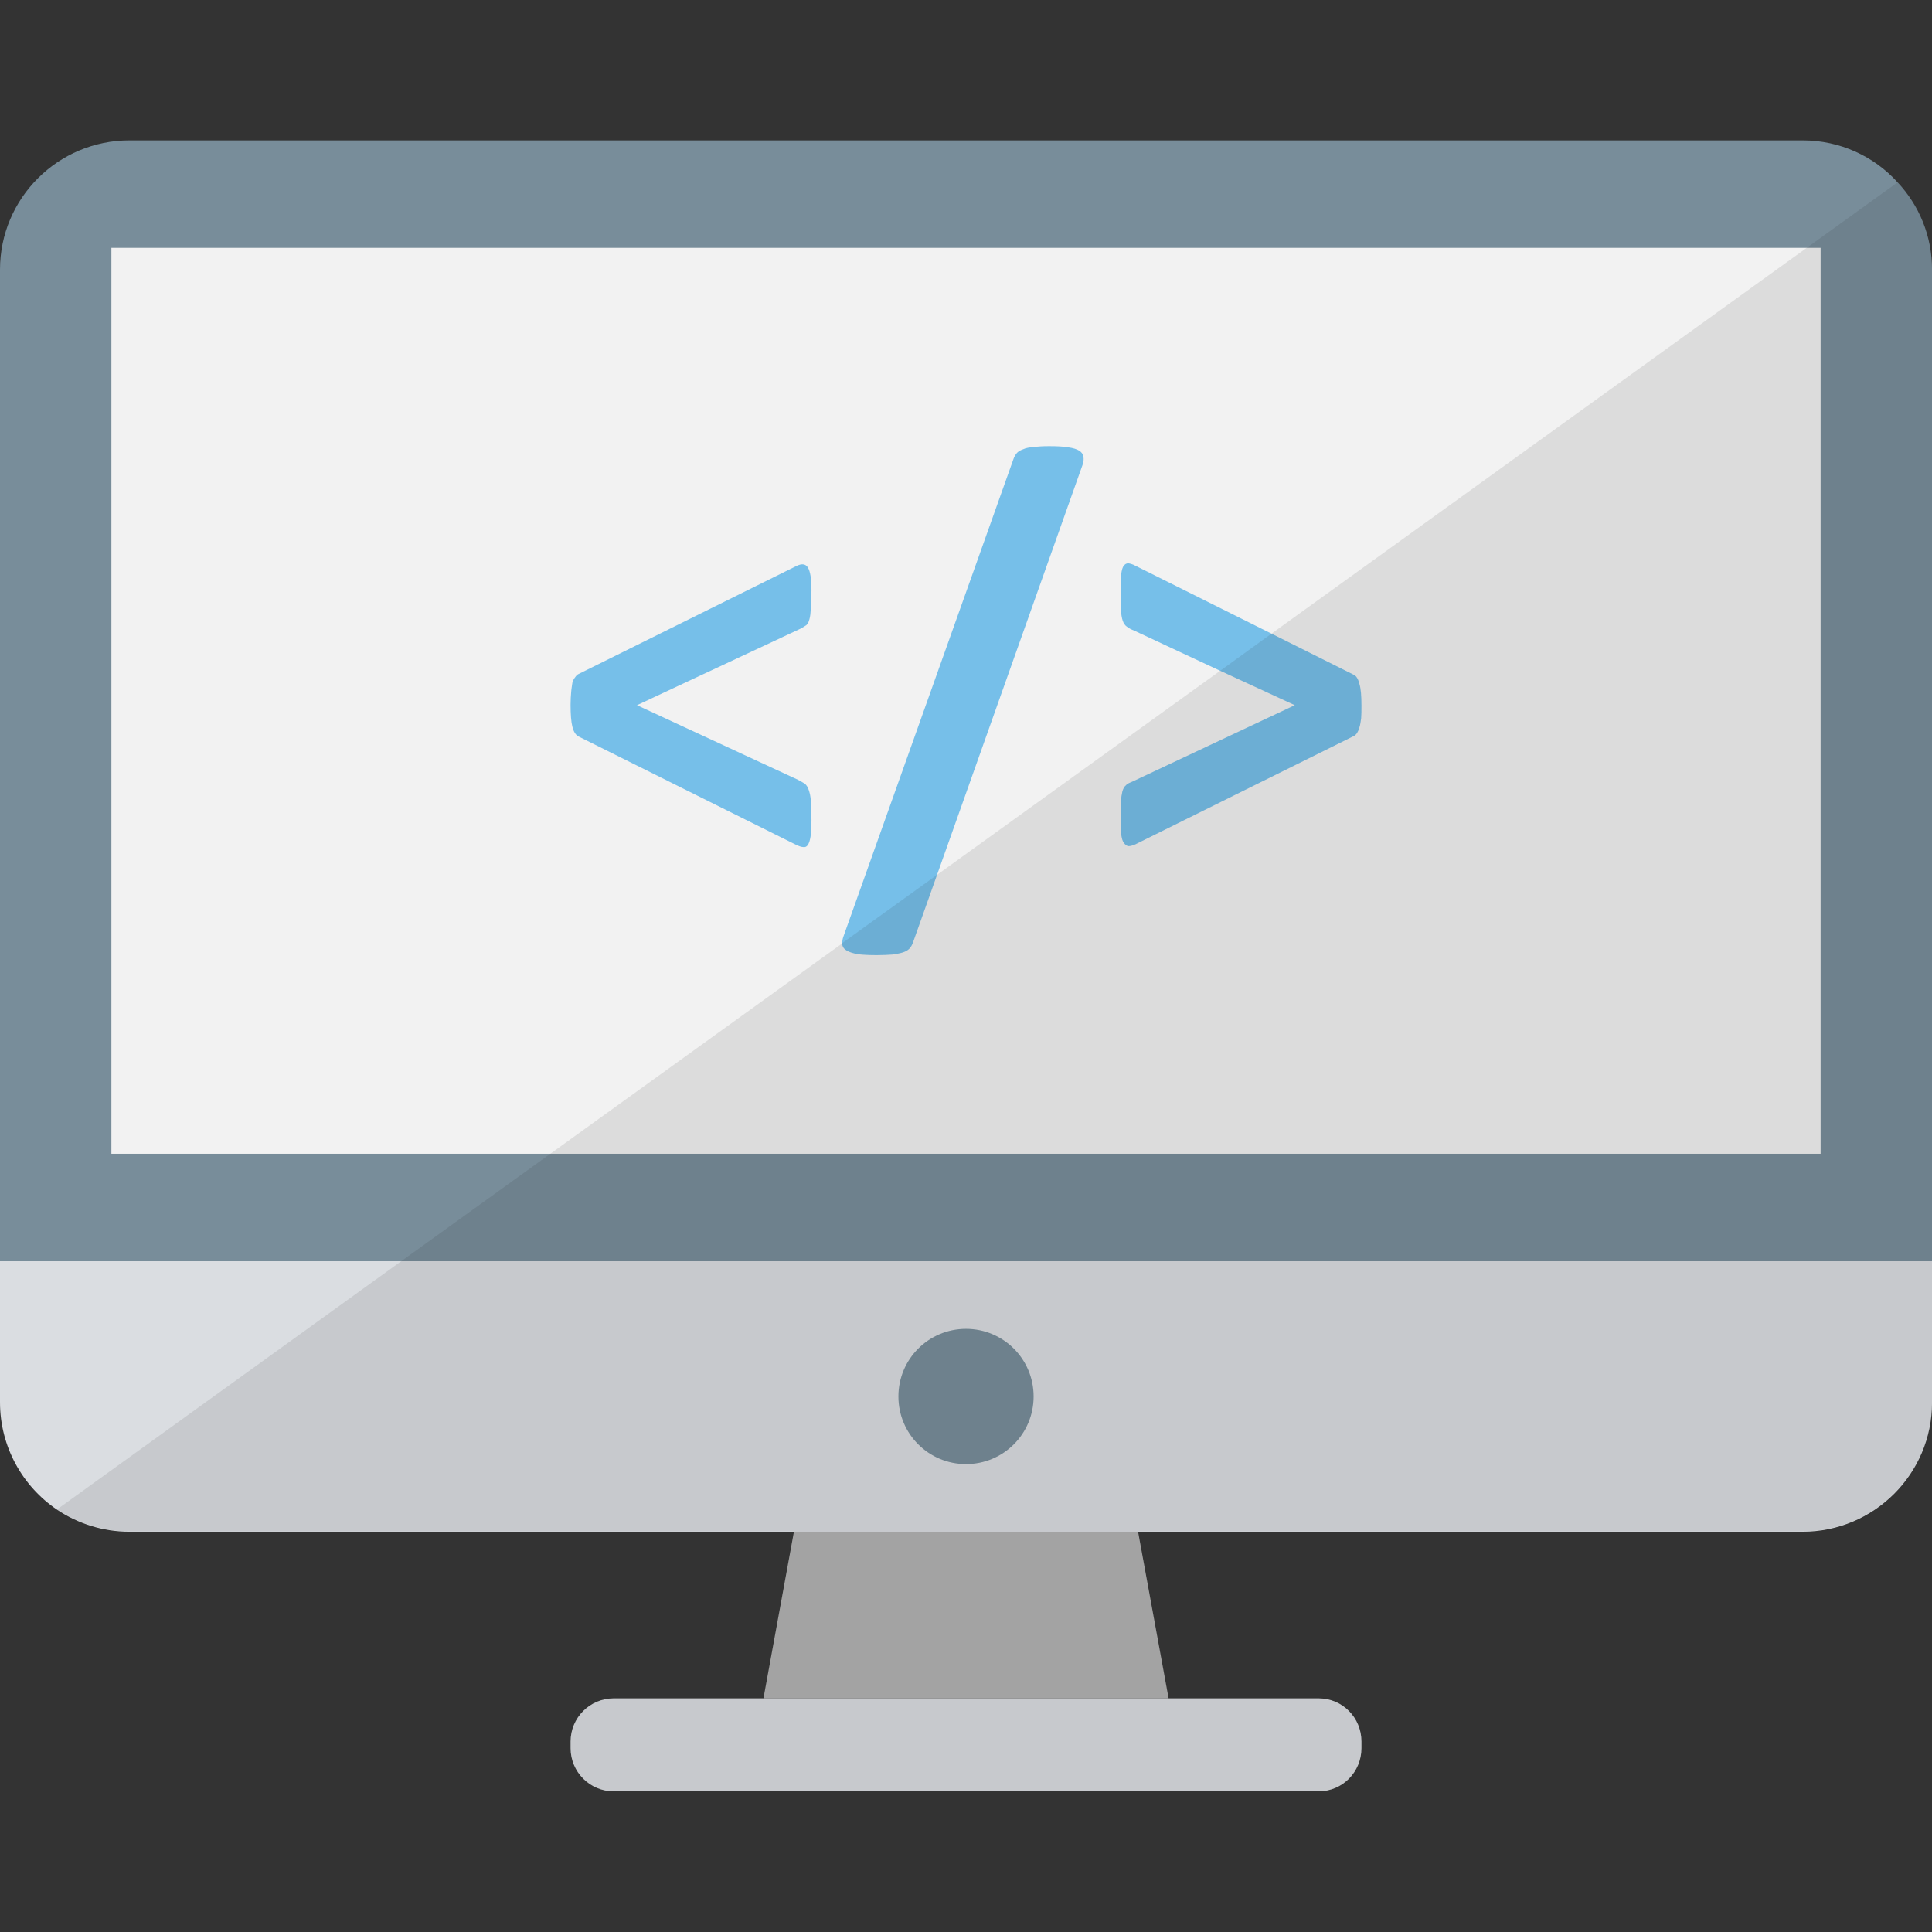 <svg width="64" height="64" viewBox="0 0 64 64" fill="none" xmlns="http://www.w3.org/2000/svg">
<rect x="0" y="0" width="64" height="64" fill="#333333" stroke="none"/>
<g clip-path="url(#clip0_6551_682)">
<path d="M64.001 8.93V41.78H0V8.93C0 6.57 1.92 4.65 4.29 4.65H59.711C60.961 4.65 62.081 5.18 62.861 6.04C63.571 6.8 64.001 7.81 64.001 8.93Z" fill="#788D9A"/>
<path d="M64.001 41.79V46.46C64.001 48.82 62.081 50.74 59.711 50.74H4.29C3.41 50.74 2.58 50.47 1.89 50.01C0.75 49.24 0 47.93 0 46.45V41.78H64.001V41.79Z" fill="#DADDE1"/>
<path d="M60.31 8.21H3.69V38.22H60.31V8.21Z" fill="#F2F2F2"/>
<path d="M38.711 56.26H25.291L26.3 50.74H37.7L38.711 56.26Z" fill="#B3B3B3"/>
<path d="M45.1 57.69V57.91C45.1 58.7 44.471 59.34 43.681 59.34H20.331C19.541 59.34 18.901 58.7 18.901 57.91V57.69C18.901 56.9 19.541 56.26 20.331 56.26H43.681C44.471 56.26 45.1 56.9 45.1 57.69Z" fill="#DADDE1"/>
<path d="M34.24 46.26C34.24 47.5 33.24 48.5 32.001 48.5C30.761 48.5 29.761 47.5 29.761 46.26C29.761 45.02 30.761 44.02 32.001 44.02C33.24 44.02 34.24 45.02 34.24 46.26Z" fill="#788D9A"/>
<path d="M26.791 26.17C26.761 26.08 26.721 26.01 26.66 25.96C26.601 25.92 26.52 25.88 26.43 25.83L21.101 23.36L26.53 20.82C26.601 20.78 26.66 20.74 26.71 20.71C26.75 20.67 26.791 20.61 26.811 20.52C26.84 20.43 26.851 20.31 26.86 20.16C26.87 20.01 26.881 19.81 26.881 19.55C26.881 19.17 26.84 18.92 26.761 18.8C26.691 18.68 26.561 18.66 26.381 18.75L19.16 22.33C19.12 22.35 19.081 22.39 19.05 22.44C19.011 22.48 18.98 22.55 18.96 22.62C18.951 22.7 18.93 22.8 18.921 22.92C18.91 23.05 18.901 23.19 18.901 23.35C18.901 23.67 18.921 23.92 18.96 24.07C19 24.24 19.07 24.34 19.151 24.39L26.381 27.99C26.471 28.03 26.55 28.06 26.61 28.06C26.671 28.07 26.721 28.05 26.761 27.99C26.8 27.93 26.831 27.84 26.851 27.71C26.87 27.57 26.881 27.39 26.881 27.16C26.881 26.9 26.87 26.69 26.86 26.53C26.851 26.37 26.82 26.25 26.791 26.17ZM35.891 15.13C35.88 15.05 35.831 14.98 35.751 14.93C35.67 14.88 35.55 14.84 35.391 14.82C35.23 14.79 35.02 14.78 34.751 14.78C34.55 14.78 34.38 14.79 34.24 14.81C34.1 14.82 33.98 14.84 33.901 14.88C33.81 14.91 33.74 14.95 33.691 15C33.641 15.06 33.6 15.12 33.571 15.21L27.941 31.02C27.91 31.1 27.901 31.18 27.901 31.24V31.3C27.921 31.38 27.96 31.44 28.05 31.49C28.131 31.54 28.261 31.58 28.421 31.61C28.59 31.63 28.8 31.64 29.05 31.64C29.261 31.64 29.43 31.63 29.57 31.62C29.701 31.6 29.811 31.58 29.91 31.55C30 31.52 30.07 31.48 30.12 31.43C30.171 31.38 30.21 31.31 30.241 31.23L31.041 28.98L35.861 15.4C35.901 15.3 35.901 15.2 35.891 15.13ZM45.031 22.65C44.99 22.48 44.92 22.38 44.84 22.35L42.12 20.99L37.611 18.74C37.52 18.69 37.441 18.67 37.38 18.66C37.321 18.66 37.27 18.68 37.23 18.74C37.181 18.79 37.16 18.89 37.141 19.02C37.12 19.15 37.12 19.33 37.12 19.57C37.12 19.83 37.12 20.04 37.13 20.19C37.141 20.35 37.16 20.47 37.191 20.56C37.221 20.65 37.27 20.72 37.331 20.76C37.391 20.81 37.471 20.85 37.571 20.89L40.42 22.22L42.891 23.36L37.471 25.91C37.391 25.94 37.331 25.97 37.291 26.02C37.24 26.06 37.211 26.12 37.181 26.21C37.16 26.3 37.141 26.41 37.13 26.57C37.12 26.72 37.12 26.92 37.12 27.18C37.12 27.37 37.12 27.52 37.141 27.64C37.16 27.77 37.181 27.86 37.23 27.92C37.27 27.98 37.321 28.02 37.38 28.03C37.441 28.03 37.52 28.01 37.611 27.97L44.831 24.39C44.88 24.37 44.91 24.34 44.95 24.29C44.98 24.24 45.011 24.18 45.031 24.1C45.06 24.02 45.071 23.92 45.09 23.8C45.1 23.68 45.1 23.54 45.1 23.37C45.1 23.05 45.081 22.81 45.031 22.65Z" fill="#76BFE9"/>
<path opacity="0.1" d="M64.001 8.93V46.45C64.001 48.81 62.081 50.73 59.711 50.73H37.7L38.711 56.26H43.681C44.471 56.26 45.1 56.9 45.1 57.69V57.91C45.1 58.7 44.471 59.34 43.681 59.34H20.331C19.541 59.34 18.901 58.7 18.901 57.91V57.69C18.901 56.9 19.541 56.26 20.331 56.26H25.291L26.3 50.73H4.29C3.41 50.73 2.58 50.46 1.891 50L13.29 41.78L18.23 38.22L27.901 31.25V31.24L31.041 28.98L40.42 22.22L42.12 20.99L59.85 8.21L62.861 6.04C63.571 6.8 64.001 7.81 64.001 8.93Z" fill="#1D1D1D"/>
</g>
<defs>
<clipPath id="clip0_6551_682">
<rect width="64" height="64" fill="white" transform="translate(0)"/>
</clipPath>
</defs>
</svg>
